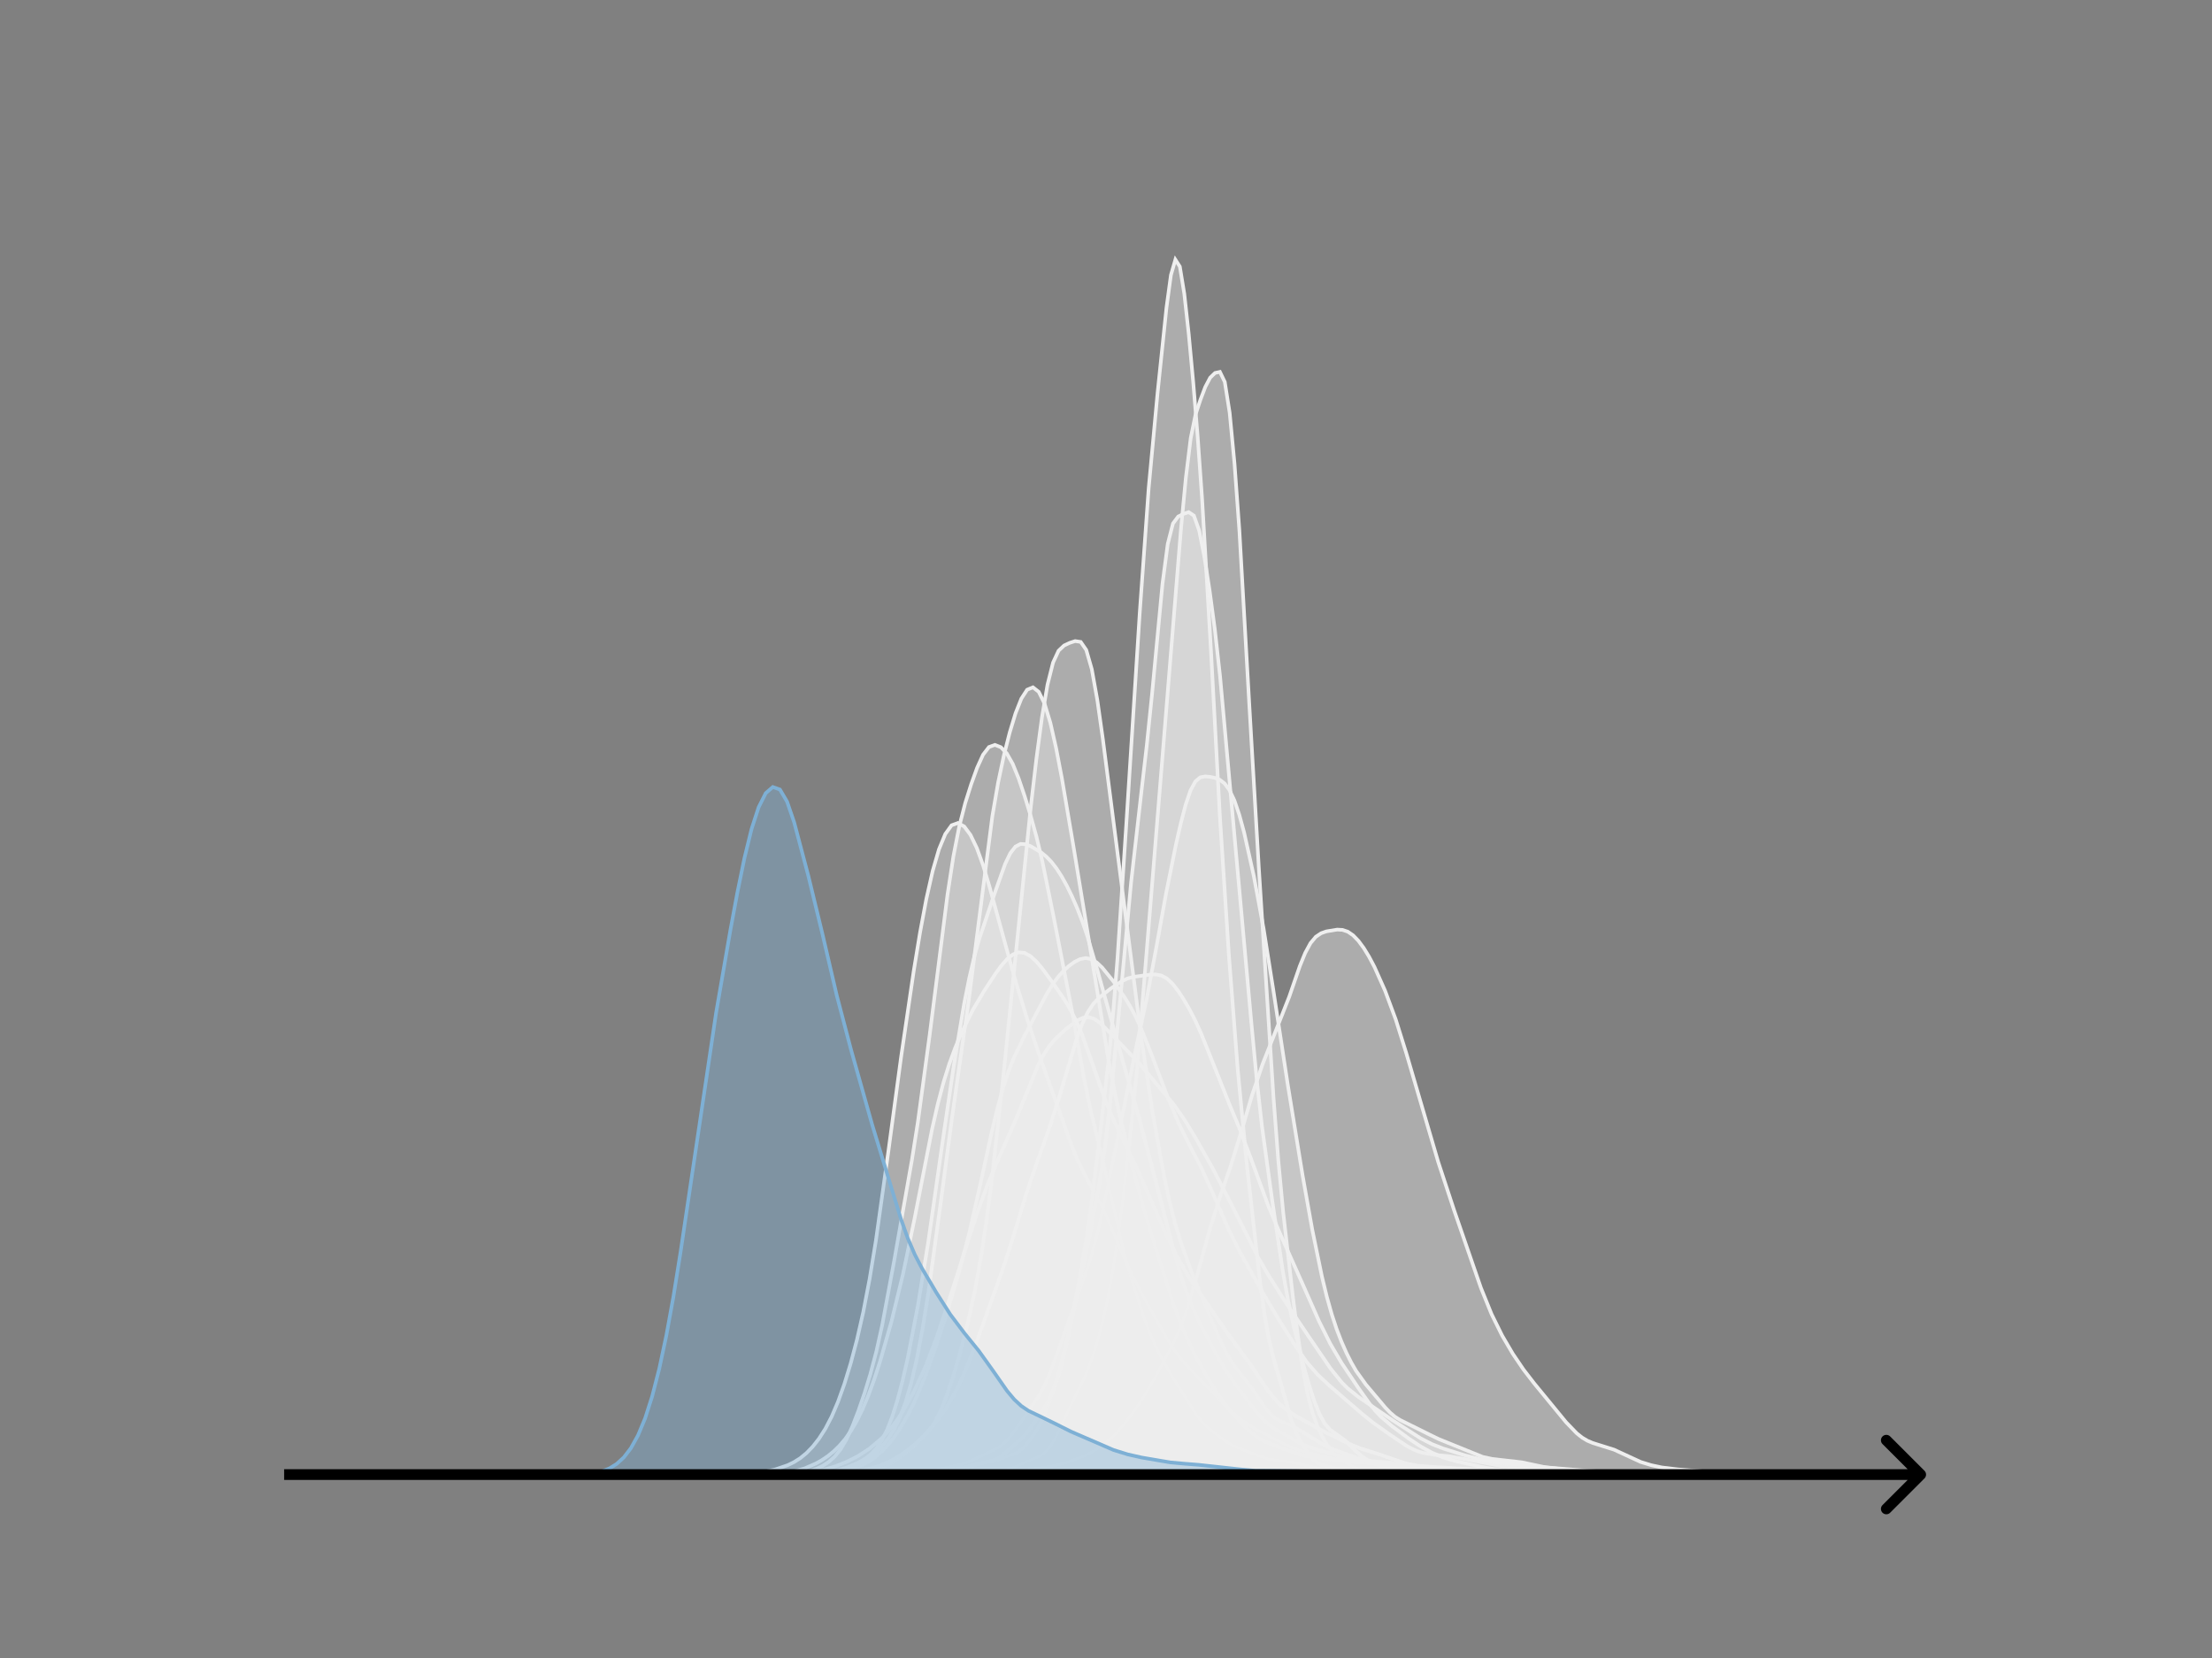 <svg width="615" height="461" viewBox="0 0 615 461" fill="none" xmlns="http://www.w3.org/2000/svg">
<rect x="0" y="0" width="615" height="461" fill="#808080" stroke="none"/>
<g clip-path="url(#clip0_230_9918)">
<mask id="mask0_230_9918" style="mask-type:luminance" maskUnits="userSpaceOnUse" x="76" y="55" width="477" height="356">
<path d="M552.957 55.296H76.797V410.112H552.957V55.296Z" fill="white"/>
</mask>
<g mask="url(#mask0_230_9918)">
<path d="M233.594 410.11L252.544 409.916L256.604 409.677L260.665 409.719L266.079 409.481L268.787 409.055L271.494 409.028L276.908 409.065L278.262 409.003L279.615 408.772L282.322 407.85L286.383 405.985L289.09 404.919L290.444 403.943L291.797 402.45L293.151 400.371L294.504 397.684L297.212 391.748L301.272 383.579L302.626 380.356L303.979 376.628L305.333 372.245L306.687 367.038L308.04 360.808L309.394 353.279L310.747 344.358L312.101 334.24L314.808 310.503L316.162 296.646L318.869 263.777L328.344 147.071L329.697 132.875L331.051 121.825L332.404 115.232L333.758 111.144L335.112 107.578L336.465 105.006L337.819 103.7L339.172 103.396L340.526 106.196L341.879 114.756L343.233 128.938L344.587 147.556L347.294 195.123L350.001 241.474L354.062 305.053L355.415 322.737L356.769 337.135L359.476 360.669L360.829 371.233L362.183 380.409L363.537 387.544L364.89 392.724L366.244 396.486L367.597 399.368L368.951 401.722L370.304 403.58L371.658 404.899L374.365 406.805L377.072 408.236L378.426 408.66L381.133 408.863L383.84 409.033L389.254 409.647L393.315 409.612L397.376 409.677L401.437 409.426L406.851 409.641L409.558 409.839L414.972 409.938L419.033 410.107L425.801 410.019L433.922 409.772L439.337 409.898L443.397 409.8L447.458 410.002L451.519 409.954L458.287 410.111L502.954 410.11" fill="#EFEFEF" fill-opacity="0.4"/>
<path d="M233.594 410.11L252.544 409.916L256.604 409.677L260.665 409.719L266.079 409.481L268.787 409.055L271.494 409.028L276.908 409.065L278.262 409.003L279.615 408.772L282.322 407.85L286.383 405.985L289.09 404.919L290.444 403.943L291.797 402.45L293.151 400.371L294.504 397.684L297.212 391.748L301.272 383.579L302.626 380.356L303.979 376.628L305.333 372.245L306.687 367.038L308.04 360.808L309.394 353.279L310.747 344.358L312.101 334.24L314.808 310.503L316.162 296.646L318.869 263.777L328.344 147.071L329.697 132.875L331.051 121.825L332.404 115.232L333.758 111.144L335.112 107.578L336.465 105.006L337.819 103.7L339.172 103.396L340.526 106.196L341.879 114.756L343.233 128.938L344.587 147.556L347.294 195.123L350.001 241.474L354.062 305.053L355.415 322.737L356.769 337.135L359.476 360.669L360.829 371.233L362.183 380.409L363.537 387.544L364.89 392.724L366.244 396.486L367.597 399.368L368.951 401.722L370.304 403.58L371.658 404.899L374.365 406.805L377.072 408.236L378.426 408.66L381.133 408.863L383.84 409.033L389.254 409.647L393.315 409.612L397.376 409.677L401.437 409.426L406.851 409.641L409.558 409.839L414.972 409.938L419.033 410.107L425.801 410.019L433.922 409.772L439.337 409.898L443.397 409.8L447.458 410.002L451.519 409.954L458.287 410.111L502.954 410.11" stroke="#EFEFEF" stroke-linecap="square"/>
</g>
<mask id="mask1_230_9918" style="mask-type:luminance" maskUnits="userSpaceOnUse" x="76" y="55" width="477" height="356">
<path d="M552.957 55.296H76.797V410.112H552.957V55.296Z" fill="white"/>
</mask>
<g mask="url(#mask1_230_9918)">
<path d="M223.727 410.112L251.853 409.953L260.735 409.668L266.656 409.384L279.979 409.24L284.42 408.834L293.302 407.53L296.263 406.739L300.704 405.118L303.665 403.676L306.625 401.771L309.586 399.268L312.547 396.015L315.507 392.083L318.468 387.574L321.429 382.477L325.87 374.156L327.35 371.007L328.83 367.385L330.311 363.147L333.272 352.972L336.232 342.172L339.193 332.787L342.154 324.254L345.114 314.676L348.075 304.596L351.036 295.885L358.437 277.158L361.398 268.596L362.878 264.971L364.359 262.236L365.839 260.466L367.319 259.481L368.8 258.963L371.76 258.477L373.241 258.552L374.721 259.047L376.201 260.061L377.682 261.595L379.162 263.598L380.642 266.021L382.123 268.827L385.083 275.457L388.044 283.433L391.005 292.895L399.887 323.166L404.328 336.637L411.729 358.066L414.69 365.376L417.651 371.378L420.611 376.424L423.572 380.793L426.533 384.634L435.415 395.452L438.375 398.52L439.856 399.697L441.336 400.584L442.816 401.21L448.738 403.07L456.139 406.486L459.1 407.395L462.061 408.021L466.502 408.561L476.864 409.386L490.187 409.915L499.069 409.988L507.951 409.999L518.314 410.111" fill="#EFEFEF" fill-opacity="0.4"/>
<path d="M223.727 410.112L251.853 409.953L260.735 409.668L266.656 409.384L279.979 409.24L284.42 408.834L293.302 407.53L296.263 406.739L300.704 405.118L303.665 403.676L306.625 401.771L309.586 399.268L312.547 396.015L315.507 392.083L318.468 387.574L321.429 382.477L325.87 374.156L327.35 371.007L328.83 367.385L330.311 363.147L333.272 352.972L336.232 342.172L339.193 332.787L342.154 324.254L345.114 314.676L348.075 304.596L351.036 295.885L358.437 277.158L361.398 268.596L362.878 264.971L364.359 262.236L365.839 260.466L367.319 259.481L368.8 258.963L371.76 258.477L373.241 258.552L374.721 259.047L376.201 260.061L377.682 261.595L379.162 263.598L380.642 266.021L382.123 268.827L385.083 275.457L388.044 283.433L391.005 292.895L399.887 323.166L404.328 336.637L411.729 358.066L414.69 365.376L417.651 371.378L420.611 376.424L423.572 380.793L426.533 384.634L435.415 395.452L438.375 398.52L439.856 399.697L441.336 400.584L442.816 401.21L448.738 403.07L456.139 406.486L459.1 407.395L462.061 408.021L466.502 408.561L476.864 409.386L490.187 409.915L499.069 409.988L507.951 409.999L518.314 410.111" stroke="#EFEFEF" stroke-linecap="square"/>
</g>
<mask id="mask2_230_9918" style="mask-type:luminance" maskUnits="userSpaceOnUse" x="76" y="55" width="477" height="356">
<path d="M552.957 55.296H76.797V410.112H552.957V55.296Z" fill="white"/>
</mask>
<g mask="url(#mask2_230_9918)">
<path d="M202.43 410.111L215.618 409.981L222.212 409.546L223.861 409.307L225.51 408.914L227.158 408.332L228.807 407.529L230.455 406.445L232.104 404.966L233.752 402.91L235.401 400.09L237.049 396.465L238.698 392.185L240.347 387.405L241.995 382.048L243.644 375.796L245.292 368.368L248.589 350.657L253.535 322.536L255.184 312.075L258.481 287.718L263.426 248.796L265.075 238.082L266.724 229.661L268.372 223.266L270.021 218.045L271.669 213.478L273.318 209.854L274.966 207.709L276.615 207.114L278.263 207.755L279.912 209.477L281.561 212.384L283.209 216.441L284.858 221.302L286.506 226.663L288.155 232.617L289.803 239.498L293.1 255.737L298.046 281.105L301.343 299.539L302.992 307.647L309.586 335.448L311.235 342.931L312.883 349.647L314.532 355.503L317.829 365.727L319.477 370.145L321.126 373.969L322.775 377.28L326.072 382.969L332.666 393.458L334.314 395.468L335.963 397.027L339.26 399.616L340.909 400.804L342.557 401.8L345.854 403.214L352.449 405.656L355.746 406.159L359.043 406.554L362.34 407.282L367.286 408.407L370.583 408.724L377.177 409.079L383.771 409.454L395.311 409.481L400.257 409.816L413.445 409.945L418.391 409.746L438.174 409.912L444.768 410.061L453.011 410.089L462.902 410.094L484.333 410.066L494.225 410.059L504.116 410.111L530.493 410.111" fill="#EFEFEF" fill-opacity="0.4"/>
<path d="M202.43 410.111L215.618 409.981L222.212 409.546L223.861 409.307L225.51 408.914L227.158 408.332L228.807 407.529L230.455 406.445L232.104 404.966L233.752 402.91L235.401 400.09L237.049 396.465L238.698 392.185L240.347 387.405L241.995 382.048L243.644 375.796L245.292 368.368L248.589 350.657L253.535 322.536L255.184 312.075L258.481 287.718L263.426 248.796L265.075 238.082L266.724 229.661L268.372 223.266L270.021 218.045L271.669 213.478L273.318 209.854L274.966 207.709L276.615 207.114L278.263 207.755L279.912 209.477L281.561 212.384L283.209 216.441L284.858 221.302L286.506 226.663L288.155 232.617L289.803 239.498L293.1 255.737L298.046 281.105L301.343 299.539L302.992 307.647L309.586 335.448L311.235 342.931L312.883 349.647L314.532 355.503L317.829 365.727L319.477 370.145L321.126 373.969L322.775 377.28L326.072 382.969L332.666 393.458L334.314 395.468L335.963 397.027L339.26 399.616L340.909 400.804L342.557 401.8L345.854 403.214L352.449 405.656L355.746 406.159L359.043 406.554L362.34 407.282L367.286 408.407L370.583 408.724L377.177 409.079L383.771 409.454L395.311 409.481L400.257 409.816L413.445 409.945L418.391 409.746L438.174 409.912L444.768 410.061L453.011 410.089L462.902 410.094L484.333 410.066L494.225 410.059L504.116 410.111L530.493 410.111" stroke="#EFEFEF" stroke-linecap="square"/>
</g>
<mask id="mask3_230_9918" style="mask-type:luminance" maskUnits="userSpaceOnUse" x="76" y="55" width="477" height="356">
<path d="M552.957 55.296H76.797V410.112H552.957V55.296Z" fill="white"/>
</mask>
<g mask="url(#mask3_230_9918)">
<path d="M209.656 410.111L220.408 409.99L231.16 409.472L234.232 409.067L237.304 408.302L240.376 407.041L241.912 406.162L243.448 405.073L244.984 403.747L246.52 402.161L248.056 400.302L249.592 398.154L251.129 395.704L252.665 392.932L254.201 389.822L257.273 382.539L260.345 373.964L263.417 364.526L266.489 354.278L269.561 342.515L272.633 328.939L275.705 314.884L277.241 308.47L278.777 302.842L280.313 298.105L281.849 294.18L284.921 287.852L291.065 276.291L292.601 273.789L294.137 271.681L295.673 269.964L297.209 268.57L298.745 267.46L300.281 266.688L301.817 266.384L303.353 266.671L304.889 267.578L306.425 269.012L309.497 272.796L312.569 277.143L314.105 279.623L315.641 282.468L317.177 285.752L320.249 293.444L324.857 305.626L327.929 312.818L331.001 318.961L334.073 324.897L337.145 331.646L341.753 342.21L344.825 348.254L350.969 359.219L355.577 366.984L360.185 374.283L363.257 378.659L366.329 382.202L369.401 385.074L378.617 393.047L381.689 395.526L386.297 398.803L390.905 401.903L392.441 402.764L393.977 403.451L395.513 403.946L398.585 404.467L403.193 404.942L407.801 405.798L417.017 407.548L421.625 408.131L432.378 409.025L440.058 409.412L455.418 409.77L463.098 409.818L476.922 410.031L495.354 410.092L515.322 410.111" fill="#EFEFEF" fill-opacity="0.4"/>
<path d="M209.656 410.111L220.408 409.99L231.16 409.472L234.232 409.067L237.304 408.302L240.376 407.041L241.912 406.162L243.448 405.073L244.984 403.747L246.52 402.161L248.056 400.302L249.592 398.154L251.129 395.704L252.665 392.932L254.201 389.822L257.273 382.539L260.345 373.964L263.417 364.526L266.489 354.278L269.561 342.515L272.633 328.939L275.705 314.884L277.241 308.47L278.777 302.842L280.313 298.105L281.849 294.18L284.921 287.852L291.065 276.291L292.601 273.789L294.137 271.681L295.673 269.964L297.209 268.57L298.745 267.46L300.281 266.688L301.817 266.384L303.353 266.671L304.889 267.578L306.425 269.012L309.497 272.796L312.569 277.143L314.105 279.623L315.641 282.468L317.177 285.752L320.249 293.444L324.857 305.626L327.929 312.818L331.001 318.961L334.073 324.897L337.145 331.646L341.753 342.21L344.825 348.254L350.969 359.219L355.577 366.984L360.185 374.283L363.257 378.659L366.329 382.202L369.401 385.074L378.617 393.047L381.689 395.526L386.297 398.803L390.905 401.903L392.441 402.764L393.977 403.451L395.513 403.946L398.585 404.467L403.193 404.942L407.801 405.798L417.017 407.548L421.625 408.131L432.378 409.025L440.058 409.412L455.418 409.77L463.098 409.818L476.922 410.031L495.354 410.092L515.322 410.111" stroke="#EFEFEF" stroke-linecap="square"/>
</g>
<mask id="mask4_230_9918" style="mask-type:luminance" maskUnits="userSpaceOnUse" x="76" y="55" width="477" height="356">
<path d="M552.957 55.296H76.797V410.112H552.957V55.296Z" fill="white"/>
</mask>
<g mask="url(#mask4_230_9918)">
<path d="M180.367 410.111L203.173 409.974L208.435 409.755L211.944 409.361L215.452 408.604L218.961 407.41L220.715 406.562L222.47 405.457L224.224 404.024L225.978 402.214L227.732 399.976L229.487 397.229L231.241 393.855L232.995 389.743L234.749 384.841L236.504 379.127L238.258 372.518L240.012 364.796L241.766 355.668L243.521 344.965L247.029 319.872L250.538 293.845L254.046 269.949L255.8 259.283L257.555 249.922L259.309 242.165L261.063 236.141L262.818 231.898L264.572 229.469L266.326 228.824L268.08 229.796L269.835 232.165L271.589 235.803L273.343 240.645L275.097 246.5L282.114 271.997L285.623 283.463L289.131 293.878L297.903 318.446L299.657 322.694L301.411 326.302L306.674 335.993L310.183 344.167L313.691 352.373L317.2 359.259L324.217 371.801L325.971 374.605L327.725 377.071L329.48 379.188L341.759 391.962L345.268 394.864L348.776 397.151L354.039 399.931L359.302 402.528L361.056 403.183L364.565 404.07L369.828 405.374L373.336 406.205L376.845 406.664L385.616 407.205L396.142 408.497L403.159 409.192L410.176 409.633L436.49 409.796L462.804 409.992L475.083 409.987L490.872 410.044L501.397 410.066L525.957 410.104L529.466 410.111" fill="#EFEFEF" fill-opacity="0.4"/>
<path d="M180.367 410.111L203.173 409.974L208.435 409.755L211.944 409.361L215.452 408.604L218.961 407.41L220.715 406.562L222.47 405.457L224.224 404.024L225.978 402.214L227.732 399.976L229.487 397.229L231.241 393.855L232.995 389.743L234.749 384.841L236.504 379.127L238.258 372.518L240.012 364.796L241.766 355.668L243.521 344.965L247.029 319.872L250.538 293.845L254.046 269.949L255.8 259.283L257.555 249.922L259.309 242.165L261.063 236.141L262.818 231.898L264.572 229.469L266.326 228.824L268.08 229.796L269.835 232.165L271.589 235.803L273.343 240.645L275.097 246.5L282.114 271.997L285.623 283.463L289.131 293.878L297.903 318.446L299.657 322.694L301.411 326.302L306.674 335.993L310.183 344.167L313.691 352.373L317.2 359.259L324.217 371.801L325.971 374.605L327.725 377.071L329.48 379.188L341.759 391.962L345.268 394.864L348.776 397.151L354.039 399.931L359.302 402.528L361.056 403.183L364.565 404.07L369.828 405.374L373.336 406.205L376.845 406.664L385.616 407.205L396.142 408.497L403.159 409.192L410.176 409.633L436.49 409.796L462.804 409.992L475.083 409.987L490.872 410.044L501.397 410.066L525.957 410.104L529.466 410.111" stroke="#EFEFEF" stroke-linecap="square"/>
</g>
<mask id="mask5_230_9918" style="mask-type:luminance" maskUnits="userSpaceOnUse" x="76" y="55" width="477" height="356">
<path d="M552.957 55.296H76.797V410.112H552.957V55.296Z" fill="white"/>
</mask>
<g mask="url(#mask5_230_9918)">
<path d="M217.367 410.11L226.601 409.949L231.218 409.838L241.991 408.867L245.069 408.146L246.608 407.55L248.147 406.752L251.225 404.624L254.303 402.061L257.381 399.028L258.92 397.039L260.459 394.457L261.998 391.157L263.537 387.156L265.076 382.522L266.615 377.289L268.154 371.485L269.693 365.081L271.232 357.831L272.771 349.276L274.31 339.047L275.849 327.139L278.927 299.511L286.622 224.065L288.161 210.878L289.7 199.421L291.239 190.358L292.778 184.237L294.317 180.924L295.856 179.474L297.395 178.752L298.934 178.251L300.473 178.487L302.012 180.723L303.551 186.08L305.09 194.654L306.629 205.518L317.402 289.195L320.48 309.446L323.558 326.536L325.097 333.756L326.636 339.891L328.175 345.023L331.253 353.597L334.331 361.226L338.948 372.064L340.487 375.365L342.026 378.133L343.565 380.343L348.182 386.241L351.26 390.82L352.799 392.802L354.338 394.242L355.877 395.137L358.955 396.324L362.033 398.068L368.189 401.824L369.728 402.648L372.806 403.773L375.884 404.877L378.962 405.958L382.04 406.534L386.657 407.177L400.508 408.437L406.664 409.437L409.742 409.637L418.976 409.686L425.132 409.736L434.366 409.946L482.075 410.071L491.309 410.102L512.855 410.051L523.628 410.111" fill="#EFEFEF" fill-opacity="0.4"/>
<path d="M217.367 410.11L226.601 409.949L231.218 409.838L241.991 408.867L245.069 408.146L246.608 407.55L248.147 406.752L251.225 404.624L254.303 402.061L257.381 399.028L258.92 397.039L260.459 394.457L261.998 391.157L263.537 387.156L265.076 382.522L266.615 377.289L268.154 371.485L269.693 365.081L271.232 357.831L272.771 349.276L274.31 339.047L275.849 327.139L278.927 299.511L286.622 224.065L288.161 210.878L289.7 199.421L291.239 190.358L292.778 184.237L294.317 180.924L295.856 179.474L297.395 178.752L298.934 178.251L300.473 178.487L302.012 180.723L303.551 186.08L305.09 194.654L306.629 205.518L317.402 289.195L320.48 309.446L323.558 326.536L325.097 333.756L326.636 339.891L328.175 345.023L331.253 353.597L334.331 361.226L338.948 372.064L340.487 375.365L342.026 378.133L343.565 380.343L348.182 386.241L351.26 390.82L352.799 392.802L354.338 394.242L355.877 395.137L358.955 396.324L362.033 398.068L368.189 401.824L369.728 402.648L372.806 403.773L375.884 404.877L378.962 405.958L382.04 406.534L386.657 407.177L400.508 408.437L406.664 409.437L409.742 409.637L418.976 409.686L425.132 409.736L434.366 409.946L482.075 410.071L491.309 410.102L512.855 410.051L523.628 410.111" stroke="#EFEFEF" stroke-linecap="square"/>
</g>
<mask id="mask6_230_9918" style="mask-type:luminance" maskUnits="userSpaceOnUse" x="76" y="55" width="477" height="356">
<path d="M552.957 55.296H76.797V410.112H552.957V55.296Z" fill="white"/>
</mask>
<g mask="url(#mask6_230_9918)">
<path d="M234.914 410.111L243.035 409.999L256.569 409.346L260.629 408.629L267.396 407.149L270.103 406.085L276.87 402.88L278.224 402.042L279.577 400.909L280.931 399.418L283.637 395.658L289.051 387.848L290.405 385.311L291.758 382.26L294.465 374.952L299.879 359.596L302.585 351.93L303.939 347.407L305.292 342.2L307.999 329.967L316.12 290.083L318.827 277.658L321.533 263.2L324.24 248.223L326.947 234.835L328.301 228.887L329.654 223.716L331.007 219.747L332.361 217.263L333.714 216.132L335.068 215.878L336.421 216.003L337.775 216.285L339.128 216.814L340.481 217.854L341.835 219.691L343.188 222.543L344.542 226.495L345.895 231.46L348.602 243.615L351.309 258.162L354.016 275.254L358.076 301.839L362.136 326.695L364.843 341.89L367.55 355.024L368.903 360.592L370.257 365.409L371.61 369.517L372.964 373.039L374.317 376.112L375.67 378.814L377.024 381.164L379.731 384.938L385.144 391.361L386.498 392.773L387.851 393.925L389.205 394.79L397.325 398.829L400.032 400.142L412.213 405.077L414.92 405.659L423.04 406.579L429.808 408.001L435.221 408.61L444.695 409.467L451.462 409.69L489.358 410.026L497.479 410.07L504.246 410.111" fill="#EFEFEF" fill-opacity="0.4"/>
<path d="M234.914 410.111L243.035 409.999L256.569 409.346L260.629 408.629L267.396 407.149L270.103 406.085L276.87 402.88L278.224 402.042L279.577 400.909L280.931 399.418L283.637 395.658L289.051 387.848L290.405 385.311L291.758 382.26L294.465 374.952L299.879 359.596L302.585 351.93L303.939 347.407L305.292 342.2L307.999 329.967L316.12 290.083L318.827 277.658L321.533 263.2L324.24 248.223L326.947 234.835L328.301 228.887L329.654 223.716L331.007 219.747L332.361 217.263L333.714 216.132L335.068 215.878L336.421 216.003L337.775 216.285L339.128 216.814L340.481 217.854L341.835 219.691L343.188 222.543L344.542 226.495L345.895 231.46L348.602 243.615L351.309 258.162L354.016 275.254L358.076 301.839L362.136 326.695L364.843 341.89L367.55 355.024L368.903 360.592L370.257 365.409L371.61 369.517L372.964 373.039L374.317 376.112L375.67 378.814L377.024 381.164L379.731 384.938L385.144 391.361L386.498 392.773L387.851 393.925L389.205 394.79L397.325 398.829L400.032 400.142L412.213 405.077L414.92 405.659L423.04 406.579L429.808 408.001L435.221 408.61L444.695 409.467L451.462 409.69L489.358 410.026L497.479 410.07L504.246 410.111" stroke="#EFEFEF" stroke-linecap="square"/>
</g>
<mask id="mask7_230_9918" style="mask-type:luminance" maskUnits="userSpaceOnUse" x="76" y="55" width="477" height="356">
<path d="M552.957 55.296H76.797V410.112H552.957V55.296Z" fill="white"/>
</mask>
<g mask="url(#mask7_230_9918)">
<path d="M201.023 410.111L216.665 409.958L222.921 409.653L226.049 409.281L229.177 408.637L232.306 407.686L235.434 406.437L238.562 404.851L241.69 402.821L244.819 400.201L246.383 398.602L247.947 396.768L249.511 394.674L251.075 392.307L254.203 386.731L257.331 379.918L260.46 371.736L263.588 362.403L271.408 338.013L274.537 329.442L277.665 322.055L282.357 311.421L288.614 296.168L290.178 293.202L291.742 290.834L293.306 288.972L296.434 286.069L299.562 283.7L301.126 282.972L302.691 282.81L304.255 283.307L305.819 284.398L308.947 287.504L316.768 295.68L323.024 303.159L326.152 306.853L329.28 311.27L332.409 316.423L337.101 324.744L341.793 333.74L349.614 349.332L352.742 354.695L357.434 362.081L363.691 371.368L369.947 380.537L373.076 384.416L374.64 385.978L377.768 388.486L387.152 394.877L394.973 399.922L398.101 401.522L401.229 402.752L407.486 404.715L412.178 405.896L416.871 406.693L423.127 407.425L441.896 409.007L448.153 409.338L474.743 409.904L512.281 410.111" fill="#EFEFEF" fill-opacity="0.4"/>
<path d="M201.023 410.111L216.665 409.958L222.921 409.653L226.049 409.281L229.177 408.637L232.306 407.686L235.434 406.437L238.562 404.851L241.69 402.821L244.819 400.201L246.383 398.602L247.947 396.768L249.511 394.674L251.075 392.307L254.203 386.731L257.331 379.918L260.46 371.736L263.588 362.403L271.408 338.013L274.537 329.442L277.665 322.055L282.357 311.421L288.614 296.168L290.178 293.202L291.742 290.834L293.306 288.972L296.434 286.069L299.562 283.7L301.126 282.972L302.691 282.81L304.255 283.307L305.819 284.398L308.947 287.504L316.768 295.68L323.024 303.159L326.152 306.853L329.28 311.27L332.409 316.423L337.101 324.744L341.793 333.74L349.614 349.332L352.742 354.695L357.434 362.081L363.691 371.368L369.947 380.537L373.076 384.416L374.64 385.978L377.768 388.486L387.152 394.877L394.973 399.922L398.101 401.522L401.229 402.752L407.486 404.715L412.178 405.896L416.871 406.693L423.127 407.425L441.896 409.007L448.153 409.338L474.743 409.904L512.281 410.111" stroke="#EFEFEF" stroke-linecap="square"/>
</g>
<mask id="mask8_230_9918" style="mask-type:luminance" maskUnits="userSpaceOnUse" x="76" y="55" width="477" height="356">
<path d="M552.957 55.296H76.797V410.112H552.957V55.296Z" fill="white"/>
</mask>
<g mask="url(#mask8_230_9918)">
<path d="M232.648 410.111L241.319 409.943L247.513 409.774L257.422 409.769L263.616 409.07L267.332 408.36L269.809 407.906L273.525 406.728L276.003 406.358L280.958 404.556L282.196 404.188L283.435 403.465L284.674 402.364L285.912 400.96L287.151 399.282L288.39 397.319L289.629 395.008L290.867 392.213L292.106 388.802L294.583 380.557L297.061 371.083L299.538 358.838L302.015 344.774L303.254 336.177L305.732 316.282L308.209 294.892L309.448 282.082L310.686 266.555L313.164 228.836L316.88 170.4L319.357 135.845L321.835 109.279L324.312 85.559L325.551 76.461L326.789 72.192L328.028 74.122L329.267 81.666L330.505 92.904L331.744 106.227L332.983 121.354L334.222 138.813L336.699 181.16L339.176 227.161L341.654 265.378L344.131 297.35L346.609 323.374L350.325 356.371L351.563 365.371L352.802 372.387L354.041 377.522L357.757 390.408L358.996 394.715L360.234 398.096L361.473 400.592L363.95 404.488L365.189 405.916L366.428 406.837L367.666 407.361L372.621 408.527L377.576 409.267L380.053 409.446L391.202 409.353L393.679 409.361L397.395 409.983L402.35 410.025L406.066 409.949L409.782 409.772L415.976 409.957L422.169 409.725L428.363 409.802L430.84 409.831L434.556 410.079L441.988 409.974L446.943 409.716L451.898 410.081L456.853 410.028L465.523 410.008L479.149 410.111" fill="#EFEFEF" fill-opacity="0.4"/>
<path d="M232.648 410.111L241.319 409.943L247.513 409.774L257.422 409.769L263.616 409.07L267.332 408.36L269.809 407.906L273.525 406.728L276.003 406.358L280.958 404.556L282.196 404.188L283.435 403.465L284.674 402.364L285.912 400.96L287.151 399.282L288.39 397.319L289.629 395.008L290.867 392.213L292.106 388.802L294.583 380.557L297.061 371.083L299.538 358.838L302.015 344.774L303.254 336.177L305.732 316.282L308.209 294.892L309.448 282.082L310.686 266.555L313.164 228.836L316.88 170.4L319.357 135.845L321.835 109.279L324.312 85.559L325.551 76.461L326.789 72.192L328.028 74.122L329.267 81.666L330.505 92.904L331.744 106.227L332.983 121.354L334.222 138.813L336.699 181.16L339.176 227.161L341.654 265.378L344.131 297.35L346.609 323.374L350.325 356.371L351.563 365.371L352.802 372.387L354.041 377.522L357.757 390.408L358.996 394.715L360.234 398.096L361.473 400.592L363.95 404.488L365.189 405.916L366.428 406.837L367.666 407.361L372.621 408.527L377.576 409.267L380.053 409.446L391.202 409.353L393.679 409.361L397.395 409.983L402.35 410.025L406.066 409.949L409.782 409.772L415.976 409.957L422.169 409.725L428.363 409.802L430.84 409.831L434.556 410.079L441.988 409.974L446.943 409.716L451.898 410.081L456.853 410.028L465.523 410.008L479.149 410.111" stroke="#EFEFEF" stroke-linecap="square"/>
</g>
<mask id="mask9_230_9918" style="mask-type:luminance" maskUnits="userSpaceOnUse" x="76" y="55" width="477" height="356">
<path d="M552.957 55.296H76.797V410.112H552.957V55.296Z" fill="white"/>
</mask>
<g mask="url(#mask9_230_9918)">
<path d="M216.727 410.111L225.282 409.965L229.56 409.543L232.412 408.98L235.264 408.111L238.116 406.925L239.542 406.187L240.967 405.281L242.393 404.097L243.819 402.496L245.245 400.332L246.671 397.474L248.097 393.816L249.523 389.293L250.949 383.889L252.375 377.646L255.227 362.901L258.079 345.358L262.356 315.459L265.208 296.072L268.06 279.081L269.486 271.92L270.912 265.85L272.338 260.804L276.616 248.159L279.468 240.194L280.894 237.233L282.32 235.394L283.745 234.657L285.171 234.743L286.597 235.295L289.449 236.999L290.875 238.154L292.301 239.622L293.727 241.456L295.153 243.665L296.579 246.237L298.005 249.148L299.431 252.398L300.857 256.047L302.283 260.187L305.134 269.864L312.264 295.379L316.542 310.259L320.82 326.503L326.523 348.515L327.949 353.509L329.375 357.956L330.801 361.798L333.653 368.078L337.931 376.136L340.783 380.971L343.635 385.111L349.338 392.584L350.764 394.236L352.19 395.628L353.616 396.739L356.468 398.434L362.172 401.634L365.024 402.742L370.727 404.329L376.431 405.709L379.283 406.137L386.413 406.676L396.394 408.583L429.191 409.966L436.32 409.992L442.024 410.003L452.006 409.977L464.839 410L474.821 410.085L486.228 410.077L497.635 410.106L500.487 410.111" fill="#EFEFEF" fill-opacity="0.4"/>
<path d="M216.727 410.111L225.282 409.965L229.56 409.543L232.412 408.98L235.264 408.111L238.116 406.925L239.542 406.187L240.967 405.281L242.393 404.097L243.819 402.496L245.245 400.332L246.671 397.474L248.097 393.816L249.523 389.293L250.949 383.889L252.375 377.646L255.227 362.901L258.079 345.358L262.356 315.459L265.208 296.072L268.06 279.081L269.486 271.92L270.912 265.85L272.338 260.804L276.616 248.159L279.468 240.194L280.894 237.233L282.32 235.394L283.745 234.657L285.171 234.743L286.597 235.295L289.449 236.999L290.875 238.154L292.301 239.622L293.727 241.456L295.153 243.665L296.579 246.237L298.005 249.148L299.431 252.398L300.857 256.047L302.283 260.187L305.134 269.864L312.264 295.379L316.542 310.259L320.82 326.503L326.523 348.515L327.949 353.509L329.375 357.956L330.801 361.798L333.653 368.078L337.931 376.136L340.783 380.971L343.635 385.111L349.338 392.584L350.764 394.236L352.19 395.628L353.616 396.739L356.468 398.434L362.172 401.634L365.024 402.742L370.727 404.329L376.431 405.709L379.283 406.137L386.413 406.676L396.394 408.583L429.191 409.966L436.32 409.992L442.024 410.003L452.006 409.977L464.839 410L474.821 410.085L486.228 410.077L497.635 410.106L500.487 410.111" stroke="#EFEFEF" stroke-linecap="square"/>
</g>
<mask id="mask10_230_9918" style="mask-type:luminance" maskUnits="userSpaceOnUse" x="76" y="55" width="477" height="356">
<path d="M552.957 55.296H76.797V410.112H552.957V55.296Z" fill="white"/>
</mask>
<g mask="url(#mask10_230_9918)">
<path d="M198.477 410.111L219.445 409.949L227.51 409.66L232.349 409.077L235.574 408.326L238.8 407.053L240.413 406.172L242.026 405.078L243.639 403.733L245.252 402.102L246.865 400.106L248.478 397.592L250.091 394.338L251.704 390.091L253.317 384.61L254.93 377.693L256.543 369.203L258.156 359.139L261.382 335.61L264.608 311.383L269.446 277.276L275.898 226.957L277.511 217.574L279.124 209.978L280.737 203.639L282.35 198.326L283.963 194.252L285.576 191.773L287.189 191.106L288.802 192.362L290.415 195.642L292.028 200.96L293.641 208.077L295.254 216.521L298.479 235.488L308.157 294.459L309.77 302.937L311.383 310.462L314.609 323.621L317.835 335.459L321.061 346.221L325.9 361.488L327.513 366.071L329.126 370.121L332.351 376.917L335.577 382.811L338.803 387.926L342.029 392.244L345.255 395.802L348.481 398.814L350.094 399.976L351.707 400.853L356.546 402.72L361.385 404.446L364.61 405.097L369.449 405.771L372.675 405.88L379.127 405.915L380.74 406.156L388.805 408.017L393.644 408.66L396.869 408.713L401.708 408.556L409.773 408.957L417.838 409.301L425.903 409.506L432.354 409.677L442.032 409.656L446.871 409.986L456.549 410.011L493.647 410.059L503.324 409.978L509.776 409.965L519.454 410.111" fill="#EFEFEF" fill-opacity="0.4"/>
<path d="M198.477 410.111L219.445 409.949L227.51 409.66L232.349 409.077L235.574 408.326L238.8 407.053L240.413 406.172L242.026 405.078L243.639 403.733L245.252 402.102L246.865 400.106L248.478 397.592L250.091 394.338L251.704 390.091L253.317 384.61L254.93 377.693L256.543 369.203L258.156 359.139L261.382 335.61L264.608 311.383L269.446 277.276L275.898 226.957L277.511 217.574L279.124 209.978L280.737 203.639L282.35 198.326L283.963 194.252L285.576 191.773L287.189 191.106L288.802 192.362L290.415 195.642L292.028 200.96L293.641 208.077L295.254 216.521L298.479 235.488L308.157 294.459L309.77 302.937L311.383 310.462L314.609 323.621L317.835 335.459L321.061 346.221L325.9 361.488L327.513 366.071L329.126 370.121L332.351 376.917L335.577 382.811L338.803 387.926L342.029 392.244L345.255 395.802L348.481 398.814L350.094 399.976L351.707 400.853L356.546 402.72L361.385 404.446L364.61 405.097L369.449 405.771L372.675 405.88L379.127 405.915L380.74 406.156L388.805 408.017L393.644 408.66L396.869 408.713L401.708 408.556L409.773 408.957L417.838 409.301L425.903 409.506L432.354 409.677L442.032 409.656L446.871 409.986L456.549 410.011L493.647 410.059L503.324 409.978L509.776 409.965L519.454 410.111" stroke="#EFEFEF" stroke-linecap="square"/>
</g>
<mask id="mask11_230_9918" style="mask-type:luminance" maskUnits="userSpaceOnUse" x="76" y="55" width="477" height="356">
<path d="M552.957 55.296H76.797V410.112H552.957V55.296Z" fill="white"/>
</mask>
<g mask="url(#mask11_230_9918)">
<path d="M199.602 410.111L212.467 409.961L217.291 409.697L220.507 409.21L223.724 408.287L226.94 406.876L228.548 405.96L230.156 404.87L231.764 403.568L233.372 402.005L234.98 400.123L236.589 397.848L238.197 395.108L239.805 391.84L241.413 388.012L243.021 383.632L244.629 378.731L247.845 367.485L251.062 354.247L254.278 338.799L259.102 314.166L260.711 307.055L262.319 300.958L263.927 295.824L265.535 291.442L267.143 287.59L270.359 281.026L273.576 275.591L276.792 270.699L278.4 268.503L280.008 266.671L281.616 265.387L283.224 264.793L284.832 264.947L286.441 265.812L288.049 267.268L289.657 269.145L292.873 273.493L296.089 278.179L297.698 280.883L299.306 284.083L300.914 287.887L304.13 296.908L307.346 305.979L308.954 309.946L312.171 316.791L315.387 323.349L318.603 330.534L323.428 341.586L326.644 348.265L329.86 354.002L333.076 358.787L337.901 365.785L341.117 370.495L347.55 379.249L352.374 386.429L353.982 388.488L355.59 390.222L357.198 391.638L360.415 393.795L368.455 398.233L374.888 401.342L378.104 402.682L382.928 404.196L387.753 405.852L390.969 406.927L394.185 407.539L399.01 407.908L424.74 409.429L434.389 409.657L440.821 409.833L458.511 409.921L464.943 410.008L474.592 410.029L484.241 410.057L497.106 410.082L519.62 410.111" fill="#EFEFEF" fill-opacity="0.4"/>
<path d="M199.602 410.111L212.467 409.961L217.291 409.697L220.507 409.21L223.724 408.287L226.94 406.876L228.548 405.96L230.156 404.87L231.764 403.568L233.372 402.005L234.98 400.123L236.589 397.848L238.197 395.108L239.805 391.84L241.413 388.012L243.021 383.632L244.629 378.731L247.845 367.485L251.062 354.247L254.278 338.799L259.102 314.166L260.711 307.055L262.319 300.958L263.927 295.824L265.535 291.442L267.143 287.59L270.359 281.026L273.576 275.591L276.792 270.699L278.4 268.503L280.008 266.671L281.616 265.387L283.224 264.793L284.832 264.947L286.441 265.812L288.049 267.268L289.657 269.145L292.873 273.493L296.089 278.179L297.698 280.883L299.306 284.083L300.914 287.887L304.13 296.908L307.346 305.979L308.954 309.946L312.171 316.791L315.387 323.349L318.603 330.534L323.428 341.586L326.644 348.265L329.86 354.002L333.076 358.787L337.901 365.785L341.117 370.495L347.55 379.249L352.374 386.429L353.982 388.488L355.59 390.222L357.198 391.638L360.415 393.795L368.455 398.233L374.888 401.342L378.104 402.682L382.928 404.196L387.753 405.852L390.969 406.927L394.185 407.539L399.01 407.908L424.74 409.429L434.389 409.657L440.821 409.833L458.511 409.921L464.943 410.008L474.592 410.029L484.241 410.057L497.106 410.082L519.62 410.111" stroke="#EFEFEF" stroke-linecap="square"/>
</g>
<mask id="mask12_230_9918" style="mask-type:luminance" maskUnits="userSpaceOnUse" x="76" y="55" width="477" height="356">
<path d="M552.957 55.296H76.797V410.112H552.957V55.296Z" fill="white"/>
</mask>
<g mask="url(#mask12_230_9918)">
<path d="M241.711 410.111L247.532 409.993L253.353 409.616L256.264 409.364L262.085 409.262L264.996 408.774L276.638 405.891L278.093 405.119L281.004 402.652L283.915 400.055L285.37 398.527L288.281 394.475L291.191 390.073L292.646 387.07L294.102 382.959L295.557 377.646L298.468 364.622L302.834 343.981L305.744 328.802L307.199 318.984L308.655 306.742L311.565 276.66L314.476 245.363L317.387 219.758L318.842 207.172L320.297 193.027L323.208 162.273L324.663 151.246L326.118 145.56L327.574 143.622L329.029 142.888L330.484 142.396L331.94 143.374L333.395 147.488L334.85 154.824L336.305 164.167L337.761 175.013L339.216 188.072L342.127 220.309L347.948 284.769L349.403 300.12L350.858 313.134L353.769 334.214L356.68 353.585L358.135 361.614L359.59 368.368L362.501 379.945L363.956 385.098L365.411 389.581L366.867 393.199L368.322 395.834L369.777 397.499L374.143 400.639L377.054 403.558L378.509 404.82L379.964 405.833L382.875 407.231L385.786 408.224L388.696 408.726L393.062 409.008L397.428 409.264L406.16 409.917L414.892 409.922L420.713 409.992L423.623 409.976L430.9 409.69L438.176 409.96L442.542 409.905L451.274 410.109L489.112 410.05L497.844 410.112L531.316 410.111" fill="#EFEFEF" fill-opacity="0.4"/>
<path d="M241.711 410.111L247.532 409.993L253.353 409.616L256.264 409.364L262.085 409.262L264.996 408.774L276.638 405.891L278.093 405.119L281.004 402.652L283.915 400.055L285.37 398.527L288.281 394.475L291.191 390.073L292.646 387.07L294.102 382.959L295.557 377.646L298.468 364.622L302.834 343.981L305.744 328.802L307.199 318.984L308.655 306.742L311.565 276.66L314.476 245.363L317.387 219.758L318.842 207.172L320.297 193.027L323.208 162.273L324.663 151.246L326.118 145.56L327.574 143.622L329.029 142.888L330.484 142.396L331.94 143.374L333.395 147.488L334.85 154.824L336.305 164.167L337.761 175.013L339.216 188.072L342.127 220.309L347.948 284.769L349.403 300.12L350.858 313.134L353.769 334.214L356.68 353.585L358.135 361.614L359.59 368.368L362.501 379.945L363.956 385.098L365.411 389.581L366.867 393.199L368.322 395.834L369.777 397.499L374.143 400.639L377.054 403.558L378.509 404.82L379.964 405.833L382.875 407.231L385.786 408.224L388.696 408.726L393.062 409.008L397.428 409.264L406.16 409.917L414.892 409.922L420.713 409.992L423.623 409.976L430.9 409.69L438.176 409.96L442.542 409.905L451.274 410.109L489.112 410.05L497.844 410.112L531.316 410.111" stroke="#EFEFEF" stroke-linecap="square"/>
</g>
<mask id="mask13_230_9918" style="mask-type:luminance" maskUnits="userSpaceOnUse" x="76" y="55" width="477" height="356">
<path d="M552.957 55.296H76.797V410.112H552.957V55.296Z" fill="white"/>
</mask>
<g mask="url(#mask13_230_9918)">
<path d="M208.445 410.111L225.685 409.959L231.954 409.571L238.224 408.999L241.358 408.498L244.493 407.612L247.627 406.22L250.762 404.388L253.896 402.047L257.031 399.089L260.165 395.524L261.733 393.446L263.3 391.104L264.867 388.459L266.435 385.473L268.002 382.106L271.136 374.22L278.973 352.394L282.107 342.605L285.242 332.217L288.376 322.984L291.511 314.385L294.645 304.52L299.347 288.818L300.915 284.606L302.482 281.347L304.049 279.021L305.616 277.38L308.751 274.91L311.886 272.811L313.453 272.085L315.02 271.634L319.722 271.001L321.289 270.942L322.856 271.227L324.424 272.066L325.991 273.529L327.558 275.529L329.126 277.923L330.693 280.63L332.26 283.669L333.827 287.088L336.962 294.88L341.664 306.682L344.798 314.207L347.933 322.514L352.635 335.338L355.769 342.728L362.038 356.74L366.74 367.388L369.875 373.661L373.009 379L377.711 385.995L380.846 390.39L382.413 392.3L383.98 393.943L387.115 396.612L391.817 400.082L394.951 402.159L398.086 403.89L401.22 405.229L404.355 406.178L412.191 407.907L415.326 408.469L420.028 408.943L427.864 409.468L446.671 410.09L460.777 410.061L512.497 410.082L520.333 410.111" fill="#EFEFEF" fill-opacity="0.4"/>
<path d="M208.445 410.111L225.685 409.959L231.954 409.571L238.224 408.999L241.358 408.498L244.493 407.612L247.627 406.22L250.762 404.388L253.896 402.047L257.031 399.089L260.165 395.524L261.733 393.446L263.3 391.104L264.867 388.459L266.435 385.473L268.002 382.106L271.136 374.22L278.973 352.394L282.107 342.605L285.242 332.217L288.376 322.984L291.511 314.385L294.645 304.52L299.347 288.818L300.915 284.606L302.482 281.347L304.049 279.021L305.616 277.38L308.751 274.91L311.886 272.811L313.453 272.085L315.02 271.634L319.722 271.001L321.289 270.942L322.856 271.227L324.424 272.066L325.991 273.529L327.558 275.529L329.126 277.923L330.693 280.63L332.26 283.669L333.827 287.088L336.962 294.88L341.664 306.682L344.798 314.207L347.933 322.514L352.635 335.338L355.769 342.728L362.038 356.74L366.74 367.388L369.875 373.661L373.009 379L377.711 385.995L380.846 390.39L382.413 392.3L383.98 393.943L387.115 396.612L391.817 400.082L394.951 402.159L398.086 403.89L401.22 405.229L404.355 406.178L412.191 407.907L415.326 408.469L420.028 408.943L427.864 409.468L446.671 410.09L460.777 410.061L512.497 410.082L520.333 410.111" stroke="#EFEFEF" stroke-linecap="square"/>
</g>
<mask id="mask14_230_9918" style="mask-type:luminance" maskUnits="userSpaceOnUse" x="76" y="55" width="477" height="356">
<path d="M552.957 55.296H76.797V410.112H552.957V55.296Z" fill="white"/>
</mask>
<g mask="url(#mask14_230_9918)">
<path d="M98.438 410.111L161.588 409.977L165.535 409.566L167.508 409.068L169.481 408.263L171.455 407.038L173.428 405.235L175.402 402.666L177.375 399.125L179.349 394.39L181.322 388.247L183.296 380.563L185.269 371.299L187.243 360.46L189.216 348.13L199.083 281.699L203.03 258.847L205.003 248.22L206.977 238.589L208.95 230.519L210.924 224.449L212.897 220.536L214.871 218.824L216.844 219.523L218.818 222.876L220.791 228.616L224.738 243.524L228.685 259.79L232.632 276.735L236.579 291.757L242.499 312.762L250.393 338.649L252.366 344.241L254.34 348.832L256.313 352.611L260.26 359.293L264.207 365.485L268.154 370.712L272.101 375.573L276.047 381.084L279.994 386.739L281.968 389.093L283.941 390.922L285.915 392.254L289.862 394.141L293.808 396.063L297.755 398.044L309.596 403.166L313.543 404.392L317.49 405.276L325.384 406.621L329.33 406.979L333.277 407.291L345.118 408.586L349.065 408.937L360.906 409.068L370.773 409.608L384.587 409.591L398.401 409.762L406.295 409.904L428.003 409.91L437.87 409.948L447.737 410.026L459.578 410.004L471.418 410.033L481.286 410.028L491.153 410.111" fill="#7EB0D5" fill-opacity="0.4"/>
<path d="M98.438 410.111L161.588 409.977L165.535 409.566L167.508 409.068L169.481 408.263L171.455 407.038L173.428 405.235L175.402 402.666L177.375 399.125L179.349 394.39L181.322 388.247L183.296 380.563L185.269 371.299L187.243 360.46L189.216 348.13L199.083 281.699L203.03 258.847L205.003 248.22L206.977 238.589L208.95 230.519L210.924 224.449L212.897 220.536L214.871 218.824L216.844 219.523L218.818 222.876L220.791 228.616L224.738 243.524L228.685 259.79L232.632 276.735L236.579 291.757L242.499 312.762L250.393 338.649L252.366 344.241L254.34 348.832L256.313 352.611L260.26 359.293L264.207 365.485L268.154 370.712L272.101 375.573L276.047 381.084L279.994 386.739L281.968 389.093L283.941 390.922L285.915 392.254L289.862 394.141L293.808 396.063L297.755 398.044L309.596 403.166L313.543 404.392L317.49 405.276L325.384 406.621L329.33 406.979L333.277 407.291L345.118 408.586L349.065 408.937L360.906 409.068L370.773 409.608L384.587 409.591L398.401 409.762L406.295 409.904L428.003 409.91L437.87 409.948L447.737 410.026L459.578 410.004L471.418 410.033L481.286 410.028L491.153 410.111" stroke="#7EB0D5" stroke-linecap="square"/>
</g>
<path d="M535.061 411.061C535.646 410.475 535.646 409.525 535.061 408.939L525.515 399.393C524.929 398.808 523.979 398.808 523.393 399.393C522.808 399.979 522.808 400.929 523.393 401.515L531.879 410L523.393 418.485C522.808 419.071 522.808 420.021 523.393 420.607C523.979 421.192 524.929 421.192 525.515 420.607L535.061 411.061ZM79 411.5H534V408.5H79V411.5Z" fill="black"/>
</g>
<defs>
<clipPath id="clip0_230_9918">
<rect width="614.4" height="460.8" fill="white"/>
</clipPath>
</defs>
</svg>
